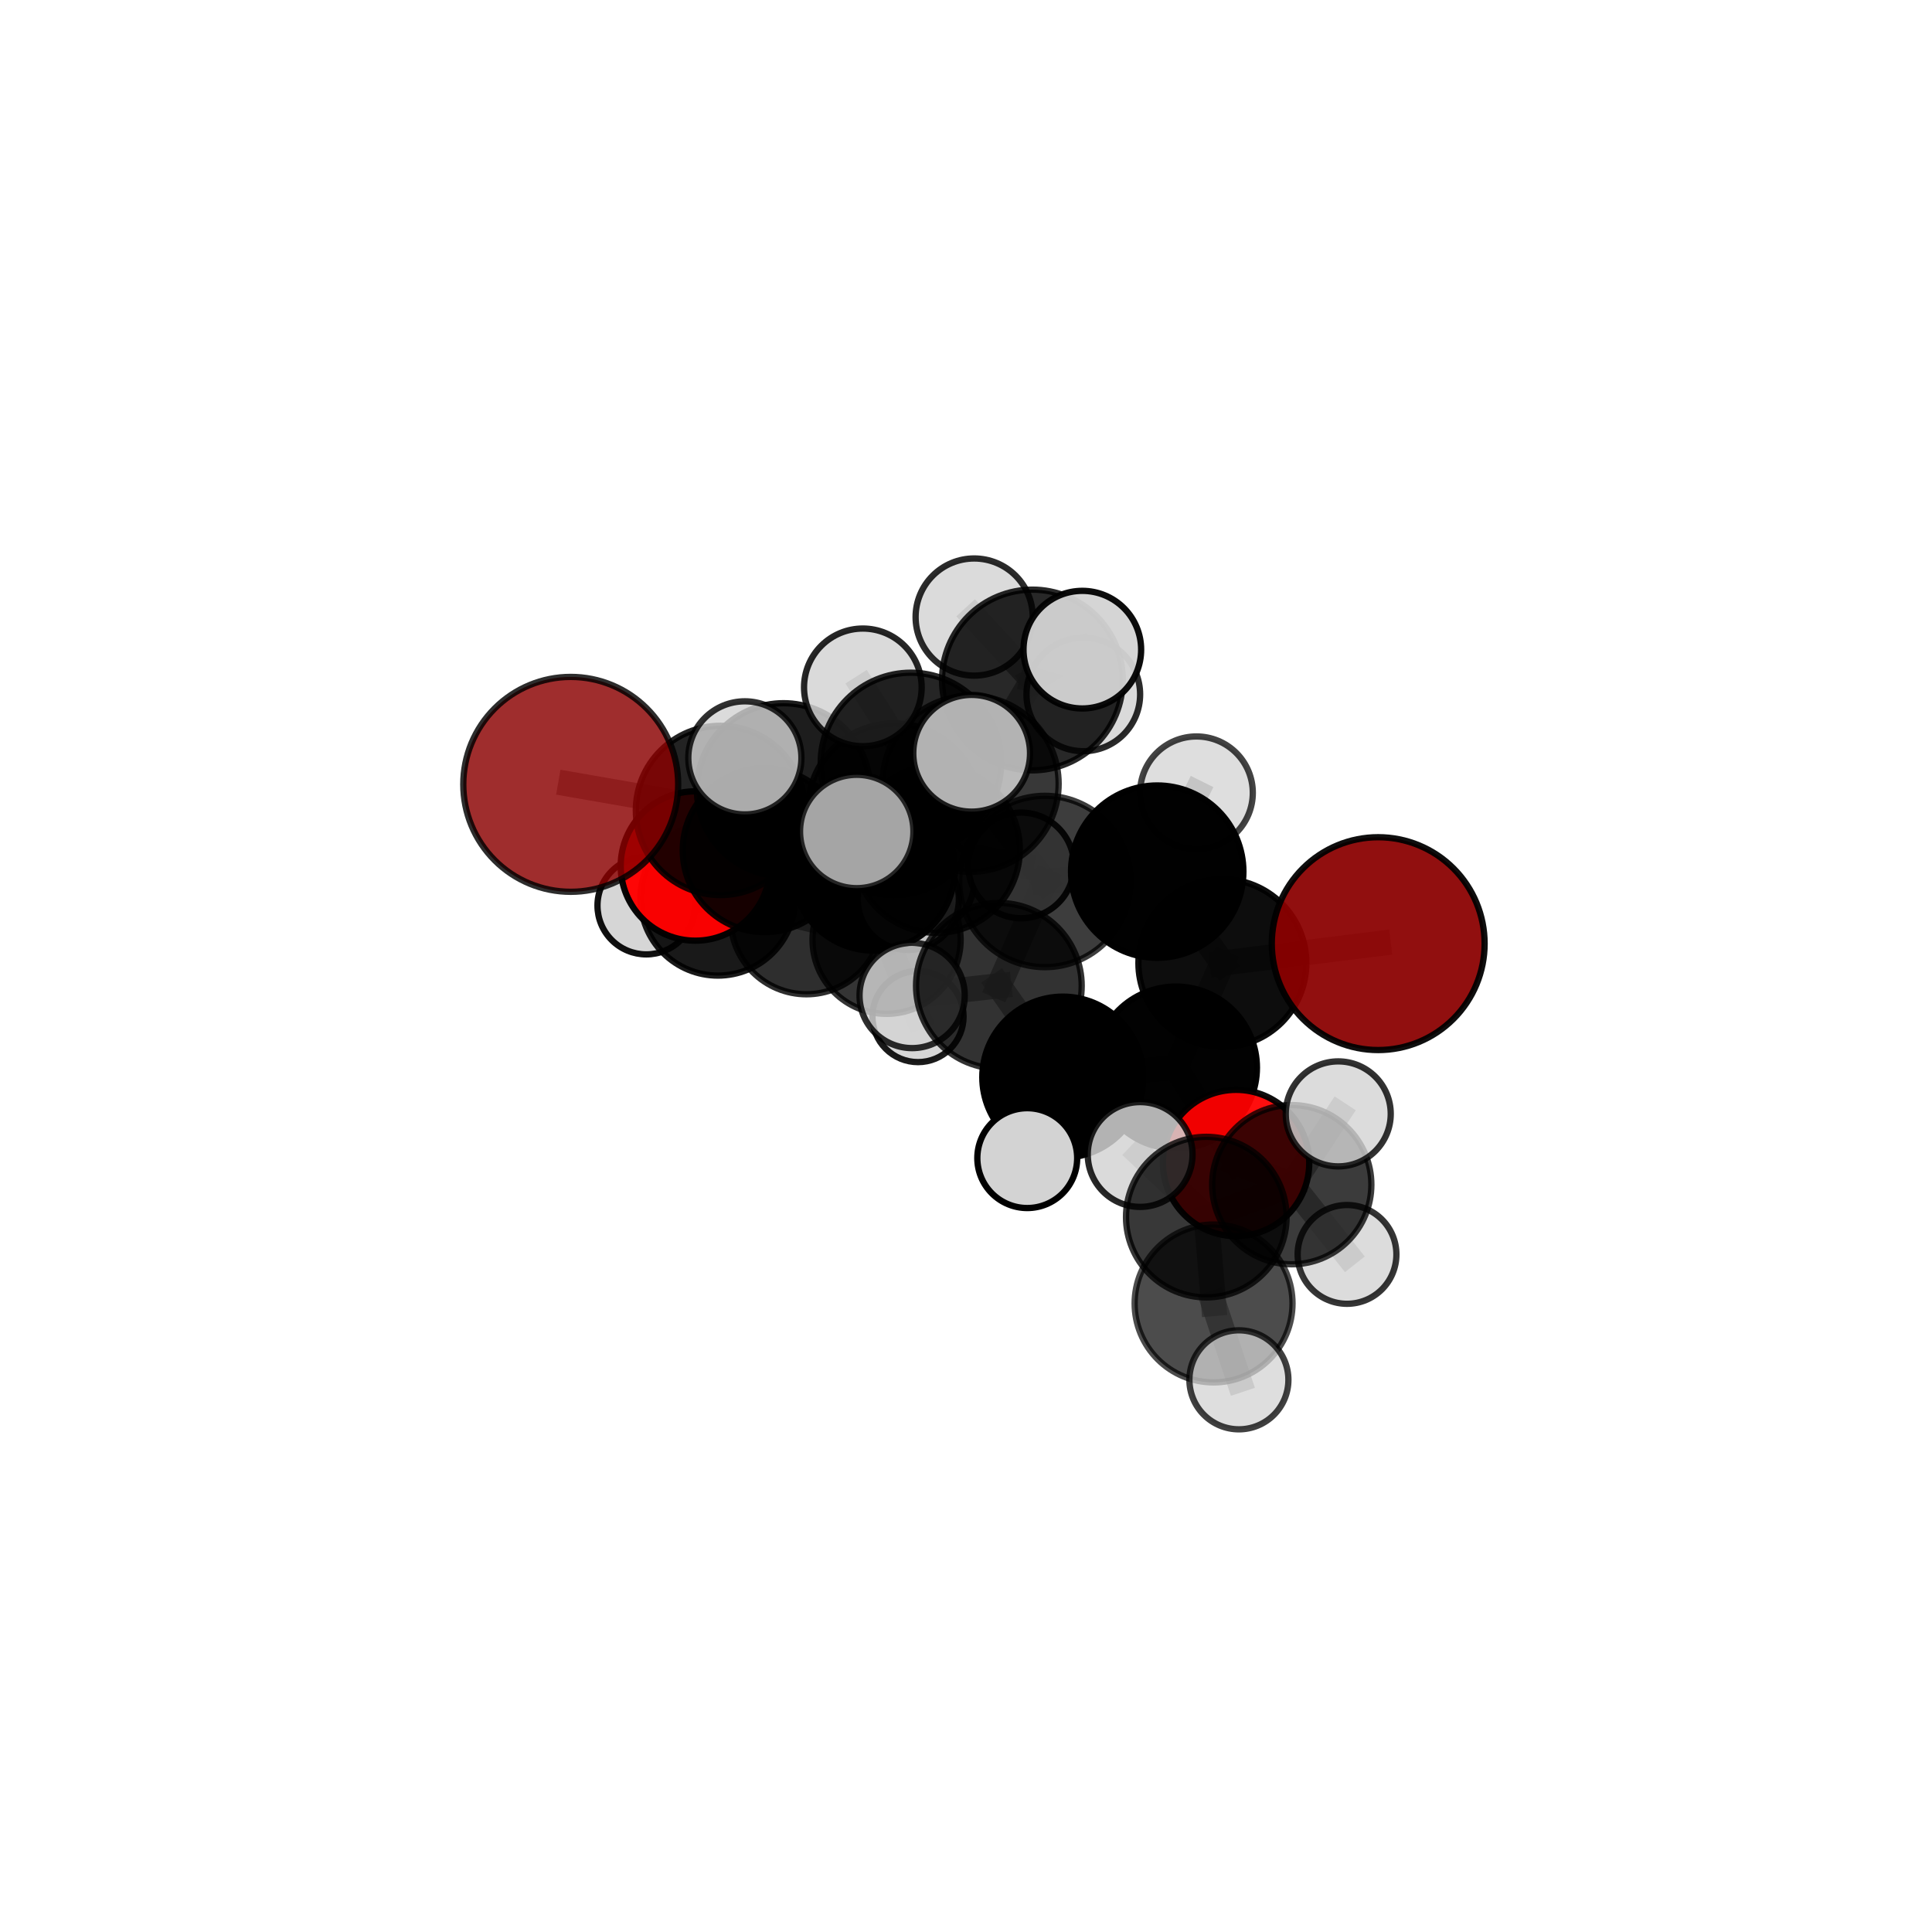 <?xml version="1.0" encoding="utf-8" standalone="no"?>
<!DOCTYPE svg PUBLIC "-//W3C//DTD SVG 1.1//EN"
  "http://www.w3.org/Graphics/SVG/1.1/DTD/svg11.dtd">
<svg xmlns:xlink="http://www.w3.org/1999/xlink" width="153pt" height="153pt" viewBox="0 0 153 153" xmlns="http://www.w3.org/2000/svg" version="1.1">
 <defs>
  <style type="text/css">*{stroke-linejoin: round; stroke-linecap: butt}</style>
 </defs>
 <g id="figure_1">
  <g id="patch_1">
   <path d="M 0 153 
L 153 153 
L 153 0 
L 0 0 
L 0 153 
z
" style="fill: none"/>
  </g>
  <g id="patch_2">
   <path d="M 7.2 145.8 
L 145.8 145.8 
L 145.8 7.2 
L 7.2 7.2 
L 7.2 145.8 
z
" style="fill: none"/>
  </g>
  <g id="axes_1">
   <g id="line2d_1">
    <path d="M 109.143 74.728 
L 96.803 76.267 
" clip-path="url(#pf69f74f9b3)" style="fill: none; stroke: #808080; stroke-opacity: 0.703; stroke-width: 2; stroke-linecap: square"/>
   </g>
   <g id="line2d_2">
    <path d="M 96.803 76.267 
L 93.119 84.548 
" clip-path="url(#pf69f74f9b3)" style="fill: none; stroke: #808080; stroke-opacity: 0.682; stroke-width: 2; stroke-linecap: square"/>
   </g>
   <g id="line2d_3">
    <path d="M 45.198 62.115 
L 57.057 64.181 
" clip-path="url(#pf69f74f9b3)" style="fill: none; stroke: #808080; stroke-opacity: 0.712; stroke-width: 2; stroke-linecap: square"/>
   </g>
   <g id="line2d_4">
    <path d="M 57.057 64.181 
L 60.555 67.333 
" clip-path="url(#pf69f74f9b3)" style="fill: none; stroke: #808080; stroke-opacity: 0.691; stroke-width: 2; stroke-linecap: square"/>
   </g>
   <g id="line2d_5">
    <path d="M 97.889 92.101 
L 93.119 84.548 
" clip-path="url(#pf69f74f9b3)" style="fill: none; stroke: #808080; stroke-opacity: 0.65; stroke-width: 2; stroke-linecap: square"/>
   </g>
   <g id="line2d_6">
    <path d="M 97.889 92.101 
L 102.298 93.817 
" clip-path="url(#pf69f74f9b3)" style="fill: none; stroke: #808080; stroke-opacity: 0.642; stroke-width: 2; stroke-linecap: square"/>
   </g>
   <g id="line2d_7">
    <path d="M 102.298 93.817 
L 95.53 96.385 
" clip-path="url(#pf69f74f9b3)" style="fill: none; stroke: #808080; stroke-opacity: 0.652; stroke-width: 2; stroke-linecap: square"/>
   </g>
   <g id="line2d_8">
    <path d="M 102.298 93.817 
L 106.674 99.34 
" clip-path="url(#pf69f74f9b3)" style="fill: none; stroke: #808080; stroke-opacity: 0.636; stroke-width: 2; stroke-linecap: square"/>
   </g>
   <g id="line2d_9">
    <path d="M 102.298 93.817 
L 105.979 88.212 
" clip-path="url(#pf69f74f9b3)" style="fill: none; stroke: #808080; stroke-opacity: 0.663; stroke-width: 2; stroke-linecap: square"/>
   </g>
   <g id="line2d_10">
    <path d="M 55.069 68.581 
L 60.555 67.333 
" clip-path="url(#pf69f74f9b3)" style="fill: none; stroke: #808080; stroke-opacity: 0.664; stroke-width: 2; stroke-linecap: square"/>
   </g>
   <g id="line2d_11">
    <path d="M 55.069 68.581 
L 56.853 71.131 
" clip-path="url(#pf69f74f9b3)" style="fill: none; stroke: #808080; stroke-opacity: 0.639; stroke-width: 2; stroke-linecap: square"/>
   </g>
   <g id="line2d_12">
    <path d="M 56.853 71.131 
L 63.863 72.733 
" clip-path="url(#pf69f74f9b3)" style="fill: none; stroke: #808080; stroke-opacity: 0.615; stroke-width: 2; stroke-linecap: square"/>
   </g>
   <g id="line2d_13">
    <path d="M 56.853 71.131 
L 51.18 71.716 
" clip-path="url(#pf69f74f9b3)" style="fill: none; stroke: #808080; stroke-opacity: 0.618; stroke-width: 2; stroke-linecap: square"/>
   </g>
   <g id="line2d_14">
    <path d="M 76.863 62.07 
L 82.748 69.807 
" clip-path="url(#pf69f74f9b3)" style="fill: none; stroke: #808080; stroke-opacity: 0.734; stroke-width: 2; stroke-linecap: square"/>
   </g>
   <g id="line2d_15">
    <path d="M 76.863 62.07 
L 70.793 64.093 
" clip-path="url(#pf69f74f9b3)" style="fill: none; stroke: #808080; stroke-opacity: 0.736; stroke-width: 2; stroke-linecap: square"/>
   </g>
   <g id="line2d_16">
    <path d="M 76.863 62.07 
L 81.759 53.85 
" clip-path="url(#pf69f74f9b3)" style="fill: none; stroke: #808080; stroke-opacity: 0.763; stroke-width: 2; stroke-linecap: square"/>
   </g>
   <g id="line2d_17">
    <path d="M 76.863 62.07 
L 72.138 60.418 
" clip-path="url(#pf69f74f9b3)" style="fill: none; stroke: #808080; stroke-opacity: 0.762; stroke-width: 2; stroke-linecap: square"/>
   </g>
   <g id="line2d_18">
    <path d="M 82.748 69.807 
L 91.643 69.027 
" clip-path="url(#pf69f74f9b3)" style="fill: none; stroke: #808080; stroke-opacity: 0.722; stroke-width: 2; stroke-linecap: square"/>
   </g>
   <g id="line2d_19">
    <path d="M 82.748 69.807 
L 79.103 78.066 
" clip-path="url(#pf69f74f9b3)" style="fill: none; stroke: #808080; stroke-opacity: 0.702; stroke-width: 2; stroke-linecap: square"/>
   </g>
   <g id="line2d_20">
    <path d="M 70.793 64.093 
L 62.048 62.546 
" clip-path="url(#pf69f74f9b3)" style="fill: none; stroke: #808080; stroke-opacity: 0.726; stroke-width: 2; stroke-linecap: square"/>
   </g>
   <g id="line2d_21">
    <path d="M 70.793 64.093 
L 74.165 67.279 
" clip-path="url(#pf69f74f9b3)" style="fill: none; stroke: #808080; stroke-opacity: 0.707; stroke-width: 2; stroke-linecap: square"/>
   </g>
   <g id="line2d_22">
    <path d="M 81.759 53.85 
L 77.148 48.866 
" clip-path="url(#pf69f74f9b3)" style="fill: none; stroke: #808080; stroke-opacity: 0.786; stroke-width: 2; stroke-linecap: square"/>
   </g>
   <g id="line2d_23">
    <path d="M 81.759 53.85 
L 85.712 51.447 
" clip-path="url(#pf69f74f9b3)" style="fill: none; stroke: #808080; stroke-opacity: 0.789; stroke-width: 2; stroke-linecap: square"/>
   </g>
   <g id="line2d_24">
    <path d="M 81.759 53.85 
L 85.79 54.991 
" clip-path="url(#pf69f74f9b3)" style="fill: none; stroke: #808080; stroke-opacity: 0.769; stroke-width: 2; stroke-linecap: square"/>
   </g>
   <g id="line2d_25">
    <path d="M 72.138 60.418 
L 68.332 54.434 
" clip-path="url(#pf69f74f9b3)" style="fill: none; stroke: #808080; stroke-opacity: 0.788; stroke-width: 2; stroke-linecap: square"/>
   </g>
   <g id="line2d_26">
    <path d="M 72.138 60.418 
L 67.846 65.847 
" clip-path="url(#pf69f74f9b3)" style="fill: none; stroke: #808080; stroke-opacity: 0.766; stroke-width: 2; stroke-linecap: square"/>
   </g>
   <g id="line2d_27">
    <path d="M 72.138 60.418 
L 76.947 59.653 
" clip-path="url(#pf69f74f9b3)" style="fill: none; stroke: #808080; stroke-opacity: 0.783; stroke-width: 2; stroke-linecap: square"/>
   </g>
   <g id="line2d_28">
    <path d="M 91.643 69.027 
L 96.803 76.267 
" clip-path="url(#pf69f74f9b3)" style="fill: none; stroke: #808080; stroke-opacity: 0.712; stroke-width: 2; stroke-linecap: square"/>
   </g>
   <g id="line2d_29">
    <path d="M 91.643 69.027 
L 94.75 62.785 
" clip-path="url(#pf69f74f9b3)" style="fill: none; stroke: #808080; stroke-opacity: 0.738; stroke-width: 2; stroke-linecap: square"/>
   </g>
   <g id="line2d_30">
    <path d="M 79.103 78.066 
L 84.168 85.304 
" clip-path="url(#pf69f74f9b3)" style="fill: none; stroke: #808080; stroke-opacity: 0.672; stroke-width: 2; stroke-linecap: square"/>
   </g>
   <g id="line2d_31">
    <path d="M 79.103 78.066 
L 72.234 78.837 
" clip-path="url(#pf69f74f9b3)" style="fill: none; stroke: #808080; stroke-opacity: 0.683; stroke-width: 2; stroke-linecap: square"/>
   </g>
   <g id="line2d_32">
    <path d="M 62.048 62.546 
L 57.057 64.181 
" clip-path="url(#pf69f74f9b3)" style="fill: none; stroke: #808080; stroke-opacity: 0.719; stroke-width: 2; stroke-linecap: square"/>
   </g>
   <g id="line2d_33">
    <path d="M 62.048 62.546 
L 58.988 60.017 
" clip-path="url(#pf69f74f9b3)" style="fill: none; stroke: #808080; stroke-opacity: 0.742; stroke-width: 2; stroke-linecap: square"/>
   </g>
   <g id="line2d_34">
    <path d="M 74.165 67.279 
L 69.179 68.848 
" clip-path="url(#pf69f74f9b3)" style="fill: none; stroke: #808080; stroke-opacity: 0.679; stroke-width: 2; stroke-linecap: square"/>
   </g>
   <g id="line2d_35">
    <path d="M 74.165 67.279 
L 80.867 68.535 
" clip-path="url(#pf69f74f9b3)" style="fill: none; stroke: #808080; stroke-opacity: 0.687; stroke-width: 2; stroke-linecap: square"/>
   </g>
   <g id="line2d_36">
    <path d="M 84.168 85.304 
L 93.119 84.548 
" clip-path="url(#pf69f74f9b3)" style="fill: none; stroke: #808080; stroke-opacity: 0.662; stroke-width: 2; stroke-linecap: square"/>
   </g>
   <g id="line2d_37">
    <path d="M 84.168 85.304 
L 81.35 91.714 
" clip-path="url(#pf69f74f9b3)" style="fill: none; stroke: #808080; stroke-opacity: 0.645; stroke-width: 2; stroke-linecap: square"/>
   </g>
   <g id="line2d_38">
    <path d="M 69.179 68.848 
L 60.555 67.333 
" clip-path="url(#pf69f74f9b3)" style="fill: none; stroke: #808080; stroke-opacity: 0.671; stroke-width: 2; stroke-linecap: square"/>
   </g>
   <g id="line2d_39">
    <path d="M 69.179 68.848 
L 71.935 71.229 
" clip-path="url(#pf69f74f9b3)" style="fill: none; stroke: #808080; stroke-opacity: 0.655; stroke-width: 2; stroke-linecap: square"/>
   </g>
   <g id="line2d_40">
    <path d="M 95.53 96.385 
L 96.106 103.224 
" clip-path="url(#pf69f74f9b3)" style="fill: none; stroke: #808080; stroke-opacity: 0.648; stroke-width: 2; stroke-linecap: square"/>
   </g>
   <g id="line2d_41">
    <path d="M 95.53 96.385 
L 90.291 91.427 
" clip-path="url(#pf69f74f9b3)" style="fill: none; stroke: #808080; stroke-opacity: 0.666; stroke-width: 2; stroke-linecap: square"/>
   </g>
   <g id="line2d_42">
    <path d="M 63.863 72.733 
L 70.21 74.425 
" clip-path="url(#pf69f74f9b3)" style="fill: none; stroke: #808080; stroke-opacity: 0.597; stroke-width: 2; stroke-linecap: square"/>
   </g>
   <g id="line2d_43">
    <path d="M 96.106 103.224 
L 98.112 109.272 
" clip-path="url(#pf69f74f9b3)" style="fill: none; stroke: #808080; stroke-opacity: 0.633; stroke-width: 2; stroke-linecap: square"/>
   </g>
   <g id="line2d_44">
    <path d="M 70.21 74.425 
L 72.699 80.504 
" clip-path="url(#pf69f74f9b3)" style="fill: none; stroke: #808080; stroke-opacity: 0.574; stroke-width: 2; stroke-linecap: square"/>
   </g>
   <g id="line2d_45">
    <path d="M 70.21 74.425 
L 73.344 69.831 
" clip-path="url(#pf69f74f9b3)" style="fill: none; stroke: #808080; stroke-opacity: 0.594; stroke-width: 2; stroke-linecap: square"/>
   </g>
   <g id="Path3DCollection_1">
    <path d="M 73.344 73.632 
C 74.352 73.632 75.319 73.231 76.032 72.518 
C 76.745 71.805 77.145 70.839 77.145 69.831 
C 77.145 68.822 76.745 67.856 76.032 67.143 
C 75.319 66.43 74.352 66.029 73.344 66.029 
C 72.336 66.029 71.369 66.43 70.656 67.143 
C 69.943 67.856 69.543 68.822 69.543 69.831 
C 69.543 70.839 69.943 71.805 70.656 72.518 
C 71.369 73.231 72.336 73.632 73.344 73.632 
z
" clip-path="url(#pf69f74f9b3)" style="fill: #d3d3d3; fill-opacity: 0.884; stroke: #000000; stroke-opacity: 0.884; stroke-width: 0.5"/>
    <path d="M 72.699 84.112 
C 73.656 84.112 74.574 83.732 75.251 83.055 
C 75.927 82.379 76.307 81.461 76.307 80.504 
C 76.307 79.547 75.927 78.629 75.251 77.952 
C 74.574 77.276 73.656 76.895 72.699 76.895 
C 71.742 76.895 70.824 77.276 70.148 77.952 
C 69.471 78.629 69.091 79.547 69.091 80.504 
C 69.091 81.461 69.471 82.379 70.148 83.055 
C 70.824 83.732 71.742 84.112 72.699 84.112 
z
" clip-path="url(#pf69f74f9b3)" style="fill: #d3d3d3; fill-opacity: 0.896; stroke: #000000; stroke-opacity: 0.896; stroke-width: 0.5"/>
    <path d="M 70.21 80.29 
C 71.766 80.29 73.258 79.672 74.358 78.572 
C 75.458 77.472 76.076 75.98 76.076 74.425 
C 76.076 72.869 75.458 71.377 74.358 70.278 
C 73.258 69.178 71.766 68.56 70.21 68.56 
C 68.655 68.56 67.163 69.178 66.063 70.278 
C 64.963 71.377 64.345 72.869 64.345 74.425 
C 64.345 75.98 64.963 77.472 66.063 78.572 
C 67.163 79.672 68.655 80.29 70.21 80.29 
z
" clip-path="url(#pf69f74f9b3)" style="fill-opacity: 0.795; stroke: #000000; stroke-opacity: 0.795; stroke-width: 0.5"/>
    <path d="M 63.863 78.739 
C 65.456 78.739 66.983 78.106 68.11 76.98 
C 69.236 75.854 69.869 74.326 69.869 72.733 
C 69.869 71.14 69.236 69.612 68.11 68.486 
C 66.983 67.359 65.456 66.726 63.863 66.726 
C 62.27 66.726 60.742 67.359 59.616 68.486 
C 58.489 69.612 57.856 71.14 57.856 72.733 
C 57.856 74.326 58.489 75.854 59.616 76.98 
C 60.742 78.106 62.27 78.739 63.863 78.739 
z
" clip-path="url(#pf69f74f9b3)" style="fill-opacity: 0.818; stroke: #000000; stroke-opacity: 0.818; stroke-width: 0.5"/>
    <path d="M 51.18 75.58 
C 52.205 75.58 53.187 75.173 53.912 74.448 
C 54.636 73.724 55.043 72.741 55.043 71.716 
C 55.043 70.692 54.636 69.709 53.912 68.984 
C 53.187 68.26 52.205 67.853 51.18 67.853 
C 50.155 67.853 49.172 68.26 48.448 68.984 
C 47.723 69.709 47.316 70.692 47.316 71.716 
C 47.316 72.741 47.723 73.724 48.448 74.448 
C 49.172 75.173 50.155 75.58 51.18 75.58 
z
" clip-path="url(#pf69f74f9b3)" style="fill: #d3d3d3; fill-opacity: 0.936; stroke: #000000; stroke-opacity: 0.936; stroke-width: 0.5"/>
    <path d="M 56.853 77.26 
C 58.479 77.26 60.038 76.614 61.187 75.465 
C 62.336 74.315 62.982 72.756 62.982 71.131 
C 62.982 69.506 62.336 67.947 61.187 66.797 
C 60.038 65.648 58.479 65.002 56.853 65.002 
C 55.228 65.002 53.669 65.648 52.52 66.797 
C 51.371 67.947 50.725 69.506 50.725 71.131 
C 50.725 72.756 51.371 74.315 52.52 75.465 
C 53.669 76.614 55.228 77.26 56.853 77.26 
z
" clip-path="url(#pf69f74f9b3)" style="fill-opacity: 0.899; stroke: #000000; stroke-opacity: 0.899; stroke-width: 0.5"/>
    <path d="M 71.935 75.231 
C 72.996 75.231 74.014 74.809 74.764 74.059 
C 75.515 73.308 75.936 72.291 75.936 71.229 
C 75.936 70.168 75.515 69.15 74.764 68.4 
C 74.014 67.649 72.996 67.228 71.935 67.228 
C 70.874 67.228 69.856 67.649 69.105 68.4 
C 68.355 69.15 67.933 70.168 67.933 71.229 
C 67.933 72.291 68.355 73.308 69.105 74.059 
C 69.856 74.809 70.874 75.231 71.935 75.231 
z
" clip-path="url(#pf69f74f9b3)" style="fill: #d3d3d3; fill-opacity: 0.903; stroke: #000000; stroke-opacity: 0.903; stroke-width: 0.5"/>
    <path d="M 55.069 74.495 
C 56.638 74.495 58.142 73.872 59.251 72.763 
C 60.36 71.654 60.984 70.149 60.984 68.581 
C 60.984 67.012 60.36 65.508 59.251 64.398 
C 58.142 63.289 56.638 62.666 55.069 62.666 
C 53.501 62.666 51.996 63.289 50.887 64.398 
C 49.778 65.508 49.155 67.012 49.155 68.581 
C 49.155 70.149 49.778 71.654 50.887 72.763 
C 51.996 73.872 53.501 74.495 55.069 74.495 
z
" clip-path="url(#pf69f74f9b3)" style="fill: #ff0000; fill-opacity: 0.972; stroke: #000000; stroke-opacity: 0.972; stroke-width: 0.5"/>
    <path d="M 69.179 75.284 
C 70.886 75.284 72.523 74.606 73.73 73.399 
C 74.936 72.192 75.614 70.555 75.614 68.848 
C 75.614 67.142 74.936 65.504 73.73 64.298 
C 72.523 63.091 70.886 62.413 69.179 62.413 
C 67.472 62.413 65.835 63.091 64.628 64.298 
C 63.421 65.504 62.743 67.142 62.743 68.848 
C 62.743 70.555 63.421 72.192 64.628 73.399 
C 65.835 74.606 67.472 75.284 69.179 75.284 
z
" clip-path="url(#pf69f74f9b3)" style="fill-opacity: 0.97; stroke: #000000; stroke-opacity: 0.97; stroke-width: 0.5"/>
    <path d="M 60.555 73.821 
C 62.276 73.821 63.926 73.137 65.143 71.921 
C 66.359 70.704 67.043 69.054 67.043 67.333 
C 67.043 65.613 66.359 63.962 65.143 62.746 
C 63.926 61.529 62.276 60.846 60.555 60.846 
C 58.835 60.846 57.184 61.529 55.968 62.746 
C 54.751 63.962 54.068 65.613 54.068 67.333 
C 54.068 69.054 54.751 70.704 55.968 71.921 
C 57.184 73.137 58.835 73.821 60.555 73.821 
z
" clip-path="url(#pf69f74f9b3)" style="fill-opacity: 0.907; stroke: #000000; stroke-opacity: 0.907; stroke-width: 0.5"/>
    <path d="M 80.867 72.719 
C 81.976 72.719 83.041 72.278 83.826 71.494 
C 84.61 70.709 85.051 69.644 85.051 68.535 
C 85.051 67.425 84.61 66.36 83.826 65.576 
C 83.041 64.791 81.976 64.35 80.867 64.35 
C 79.757 64.35 78.693 64.791 77.908 65.576 
C 77.123 66.36 76.682 67.425 76.682 68.535 
C 76.682 69.644 77.123 70.709 77.908 71.494 
C 78.693 72.278 79.757 72.719 80.867 72.719 
z
" clip-path="url(#pf69f74f9b3)" style="fill: #d3d3d3; fill-opacity: 0.913; stroke: #000000; stroke-opacity: 0.913; stroke-width: 0.5"/>
    <path d="M 74.165 73.875 
C 75.915 73.875 77.593 73.18 78.83 71.943 
C 80.067 70.706 80.762 69.028 80.762 67.279 
C 80.762 65.529 80.067 63.851 78.83 62.614 
C 77.593 61.378 75.915 60.682 74.165 60.682 
C 72.416 60.682 70.738 61.378 69.501 62.614 
C 68.264 63.851 67.569 65.529 67.569 67.279 
C 67.569 69.028 68.264 70.706 69.501 71.943 
C 70.738 73.18 72.416 73.875 74.165 73.875 
z
" clip-path="url(#pf69f74f9b3)" style="fill-opacity: 0.857; stroke: #000000; stroke-opacity: 0.857; stroke-width: 0.5"/>
    <path d="M 57.057 70.884 
C 58.835 70.884 60.54 70.177 61.797 68.92 
C 63.054 67.663 63.76 65.958 63.76 64.181 
C 63.76 62.403 63.054 60.698 61.797 59.441 
C 60.54 58.184 58.835 57.477 57.057 57.477 
C 55.279 57.477 53.574 58.184 52.317 59.441 
C 51.06 60.698 50.354 62.403 50.354 64.181 
C 50.354 65.958 51.06 67.663 52.317 68.92 
C 53.574 70.177 55.279 70.884 57.057 70.884 
z
" clip-path="url(#pf69f74f9b3)" style="fill-opacity: 0.863; stroke: #000000; stroke-opacity: 0.863; stroke-width: 0.5"/>
    <path d="M 45.198 70.624 
C 47.455 70.624 49.619 69.728 51.215 68.132 
C 52.811 66.537 53.707 64.372 53.707 62.115 
C 53.707 59.859 52.811 57.694 51.215 56.099 
C 49.619 54.503 47.455 53.606 45.198 53.606 
C 42.941 53.606 40.777 54.503 39.181 56.099 
C 37.586 57.694 36.689 59.859 36.689 62.115 
C 36.689 64.372 37.586 66.537 39.181 68.132 
C 40.777 69.728 42.941 70.624 45.198 70.624 
z
" clip-path="url(#pf69f74f9b3)" style="fill: #8b0000; fill-opacity: 0.823; stroke: #000000; stroke-opacity: 0.823; stroke-width: 0.5"/>
    <path d="M 85.79 59.49 
C 86.983 59.49 88.127 59.016 88.971 58.172 
C 89.815 57.328 90.289 56.184 90.289 54.991 
C 90.289 53.797 89.815 52.653 88.971 51.809 
C 88.127 50.965 86.983 50.491 85.79 50.491 
C 84.596 50.491 83.452 50.965 82.608 51.809 
C 81.764 52.653 81.29 53.797 81.29 54.991 
C 81.29 56.184 81.764 57.328 82.608 58.172 
C 83.452 59.016 84.596 59.49 85.79 59.49 
z
" clip-path="url(#pf69f74f9b3)" style="fill: #d3d3d3; fill-opacity: 0.834; stroke: #000000; stroke-opacity: 0.834; stroke-width: 0.5"/>
    <path d="M 70.793 70.9 
C 72.598 70.9 74.33 70.183 75.607 68.906 
C 76.883 67.63 77.6 65.898 77.6 64.093 
C 77.6 62.287 76.883 60.556 75.607 59.279 
C 74.33 58.003 72.598 57.285 70.793 57.285 
C 68.988 57.285 67.256 58.003 65.979 59.279 
C 64.703 60.556 63.985 62.287 63.985 64.093 
C 63.985 65.898 64.703 67.63 65.979 68.906 
C 67.256 70.183 68.988 70.9 70.793 70.9 
z
" clip-path="url(#pf69f74f9b3)" style="fill-opacity: 0.873; stroke: #000000; stroke-opacity: 0.873; stroke-width: 0.5"/>
    <path d="M 62.048 69.403 
C 63.866 69.403 65.611 68.68 66.896 67.394 
C 68.182 66.108 68.905 64.364 68.905 62.546 
C 68.905 60.727 68.182 58.983 66.896 57.697 
C 65.611 56.411 63.866 55.688 62.048 55.688 
C 60.229 55.688 58.485 56.411 57.199 57.697 
C 55.913 58.983 55.19 60.727 55.19 62.546 
C 55.19 64.364 55.913 66.108 57.199 67.394 
C 58.485 68.68 60.229 69.403 62.048 69.403 
z
" clip-path="url(#pf69f74f9b3)" style="fill-opacity: 0.883; stroke: #000000; stroke-opacity: 0.883; stroke-width: 0.5"/>
    <path d="M 77.148 53.504 
C 78.378 53.504 79.558 53.015 80.427 52.146 
C 81.297 51.276 81.786 50.096 81.786 48.866 
C 81.786 47.636 81.297 46.456 80.427 45.586 
C 79.558 44.716 78.378 44.227 77.148 44.227 
C 75.917 44.227 74.738 44.716 73.868 45.586 
C 72.998 46.456 72.509 47.636 72.509 48.866 
C 72.509 50.096 72.998 51.276 73.868 52.146 
C 74.738 53.015 75.917 53.504 77.148 53.504 
z
" clip-path="url(#pf69f74f9b3)" style="fill: #d3d3d3; fill-opacity: 0.831; stroke: #000000; stroke-opacity: 0.831; stroke-width: 0.5"/>
    <path d="M 81.759 61.006 
C 83.656 61.006 85.477 60.252 86.819 58.91 
C 88.16 57.568 88.914 55.748 88.914 53.85 
C 88.914 51.953 88.16 50.132 86.819 48.791 
C 85.477 47.449 83.656 46.695 81.759 46.695 
C 79.861 46.695 78.041 47.449 76.699 48.791 
C 75.357 50.132 74.603 51.953 74.603 53.85 
C 74.603 55.748 75.357 57.568 76.699 58.91 
C 78.041 60.252 79.861 61.006 81.759 61.006 
z
" clip-path="url(#pf69f74f9b3)" style="fill-opacity: 0.843; stroke: #000000; stroke-opacity: 0.843; stroke-width: 0.5"/>
    <path d="M 58.988 64.496 
C 60.175 64.496 61.314 64.024 62.154 63.184 
C 62.994 62.344 63.466 61.205 63.466 60.017 
C 63.466 58.829 62.994 57.69 62.154 56.85 
C 61.314 56.011 60.175 55.539 58.988 55.539 
C 57.8 55.539 56.661 56.011 55.821 56.85 
C 54.981 57.69 54.509 58.829 54.509 60.017 
C 54.509 61.205 54.981 62.344 55.821 63.184 
C 56.661 64.024 57.8 64.496 58.988 64.496 
z
" clip-path="url(#pf69f74f9b3)" style="fill: #d3d3d3; fill-opacity: 0.81; stroke: #000000; stroke-opacity: 0.81; stroke-width: 0.5"/>
    <path d="M 76.863 69.044 
C 78.712 69.044 80.487 68.309 81.794 67.001 
C 83.102 65.693 83.837 63.919 83.837 62.07 
C 83.837 60.22 83.102 58.446 81.794 57.138 
C 80.487 55.83 78.712 55.095 76.863 55.095 
C 75.013 55.095 73.239 55.83 71.931 57.138 
C 70.623 58.446 69.888 60.22 69.888 62.07 
C 69.888 63.919 70.623 65.693 71.931 67.001 
C 73.239 68.309 75.013 69.044 76.863 69.044 
z
" clip-path="url(#pf69f74f9b3)" style="fill-opacity: 0.779; stroke: #000000; stroke-opacity: 0.779; stroke-width: 0.5"/>
    <path d="M 72.234 83.003 
C 73.339 83.003 74.399 82.564 75.18 81.783 
C 75.961 81.001 76.4 79.942 76.4 78.837 
C 76.4 77.732 75.961 76.673 75.18 75.891 
C 74.399 75.11 73.339 74.671 72.234 74.671 
C 71.129 74.671 70.07 75.11 69.289 75.891 
C 68.507 76.673 68.069 77.732 68.069 78.837 
C 68.069 79.942 68.507 81.001 69.289 81.783 
C 70.07 82.564 71.129 83.003 72.234 83.003 
z
" clip-path="url(#pf69f74f9b3)" style="fill: #d3d3d3; fill-opacity: 0.82; stroke: #000000; stroke-opacity: 0.82; stroke-width: 0.5"/>
    <path d="M 82.748 76.592 
C 84.547 76.592 86.273 75.877 87.546 74.605 
C 88.818 73.332 89.533 71.606 89.533 69.807 
C 89.533 68.007 88.818 66.281 87.546 65.009 
C 86.273 63.736 84.547 63.022 82.748 63.022 
C 80.948 63.022 79.222 63.736 77.95 65.009 
C 76.677 66.281 75.963 68.007 75.963 69.807 
C 75.963 71.606 76.677 73.332 77.95 74.605 
C 79.222 75.877 80.948 76.592 82.748 76.592 
z
" clip-path="url(#pf69f74f9b3)" style="fill-opacity: 0.759; stroke: #000000; stroke-opacity: 0.759; stroke-width: 0.5"/>
    <path d="M 79.103 84.626 
C 80.843 84.626 82.512 83.935 83.742 82.705 
C 84.972 81.475 85.663 79.806 85.663 78.066 
C 85.663 76.326 84.972 74.658 83.742 73.427 
C 82.512 72.197 80.843 71.506 79.103 71.506 
C 77.363 71.506 75.694 72.197 74.464 73.427 
C 73.234 74.658 72.543 76.326 72.543 78.066 
C 72.543 79.806 73.234 81.475 74.464 82.705 
C 75.694 83.935 77.363 84.626 79.103 84.626 
z
" clip-path="url(#pf69f74f9b3)" style="fill-opacity: 0.801; stroke: #000000; stroke-opacity: 0.801; stroke-width: 0.5"/>
    <path d="M 94.75 67.248 
C 95.934 67.248 97.069 66.778 97.906 65.941 
C 98.743 65.104 99.213 63.969 99.213 62.785 
C 99.213 61.601 98.743 60.466 97.906 59.629 
C 97.069 58.792 95.934 58.322 94.75 58.322 
C 93.567 58.322 92.431 58.792 91.594 59.629 
C 90.758 60.466 90.287 61.601 90.287 62.785 
C 90.287 63.969 90.758 65.104 91.594 65.941 
C 92.431 66.778 93.567 67.248 94.75 67.248 
z
" clip-path="url(#pf69f74f9b3)" style="fill: #d3d3d3; fill-opacity: 0.735; stroke: #000000; stroke-opacity: 0.735; stroke-width: 0.5"/>
    <path d="M 91.643 75.852 
C 93.453 75.852 95.189 75.133 96.469 73.853 
C 97.749 72.573 98.468 70.837 98.468 69.027 
C 98.468 67.217 97.749 65.481 96.469 64.201 
C 95.189 62.922 93.453 62.203 91.643 62.203 
C 89.833 62.203 88.097 62.922 86.817 64.201 
C 85.537 65.481 84.818 67.217 84.818 69.027 
C 84.818 70.837 85.537 72.573 86.817 73.853 
C 88.097 75.133 89.833 75.852 91.643 75.852 
z
" clip-path="url(#pf69f74f9b3)" style="fill-opacity: 0.994; stroke: #000000; stroke-opacity: 0.994; stroke-width: 0.5"/>
    <path d="M 84.168 91.681 
C 85.859 91.681 87.481 91.009 88.677 89.814 
C 89.873 88.618 90.545 86.996 90.545 85.304 
C 90.545 83.613 89.873 81.991 88.677 80.795 
C 87.481 79.599 85.859 78.927 84.168 78.927 
C 82.477 78.927 80.855 79.599 79.659 80.795 
C 78.463 81.991 77.791 83.613 77.791 85.304 
C 77.791 86.996 78.463 88.618 79.659 89.814 
C 80.855 91.009 82.477 91.681 84.168 91.681 
z
" clip-path="url(#pf69f74f9b3)" style="fill-opacity: 1; stroke: #000000; stroke-opacity: 1; stroke-width: 0.5"/>
    <path d="M 85.712 56.105 
C 86.947 56.105 88.132 55.614 89.005 54.741 
C 89.879 53.867 90.37 52.683 90.37 51.447 
C 90.37 50.212 89.879 49.027 89.005 48.154 
C 88.132 47.28 86.947 46.79 85.712 46.79 
C 84.476 46.79 83.292 47.28 82.418 48.154 
C 81.545 49.027 81.054 50.212 81.054 51.447 
C 81.054 52.683 81.545 53.867 82.418 54.741 
C 83.292 55.614 84.476 56.105 85.712 56.105 
z
" clip-path="url(#pf69f74f9b3)" style="fill: #d3d3d3; fill-opacity: 0.95; stroke: #000000; stroke-opacity: 0.95; stroke-width: 0.5"/>
    <path d="M 81.35 95.668 
C 82.399 95.668 83.404 95.251 84.146 94.51 
C 84.887 93.768 85.304 92.762 85.304 91.714 
C 85.304 90.665 84.887 89.66 84.146 88.918 
C 83.404 88.177 82.399 87.76 81.35 87.76 
C 80.302 87.76 79.296 88.177 78.555 88.918 
C 77.813 89.66 77.397 90.665 77.397 91.714 
C 77.397 92.762 77.813 93.768 78.555 94.51 
C 79.296 95.251 80.302 95.668 81.35 95.668 
z
" clip-path="url(#pf69f74f9b3)" style="fill: #d3d3d3; stroke: #000000; stroke-width: 0.5"/>
    <path d="M 96.803 82.916 
C 98.566 82.916 100.258 82.215 101.505 80.968 
C 102.751 79.721 103.452 78.03 103.452 76.267 
C 103.452 74.503 102.751 72.812 101.505 71.565 
C 100.258 70.318 98.566 69.617 96.803 69.617 
C 95.04 69.617 93.348 70.318 92.101 71.565 
C 90.854 72.812 90.154 74.503 90.154 76.267 
C 90.154 78.03 90.854 79.721 92.101 80.968 
C 93.348 82.215 95.04 82.916 96.803 82.916 
z
" clip-path="url(#pf69f74f9b3)" style="fill-opacity: 0.946; stroke: #000000; stroke-opacity: 0.946; stroke-width: 0.5"/>
    <path d="M 93.119 90.969 
C 94.822 90.969 96.455 90.292 97.659 89.088 
C 98.863 87.884 99.54 86.251 99.54 84.548 
C 99.54 82.846 98.863 81.212 97.659 80.008 
C 96.455 78.804 94.822 78.128 93.119 78.128 
C 91.416 78.128 89.783 78.804 88.579 80.008 
C 87.375 81.212 86.698 82.846 86.698 84.548 
C 86.698 86.251 87.375 87.884 88.579 89.088 
C 89.783 90.292 91.416 90.969 93.119 90.969 
z
" clip-path="url(#pf69f74f9b3)" style="fill-opacity: 0.989; stroke: #000000; stroke-opacity: 0.989; stroke-width: 0.5"/>
    <path d="M 109.143 83.156 
C 111.378 83.156 113.521 82.268 115.102 80.687 
C 116.682 79.107 117.57 76.963 117.57 74.728 
C 117.57 72.493 116.682 70.349 115.102 68.769 
C 113.521 67.189 111.378 66.301 109.143 66.301 
C 106.908 66.301 104.764 67.189 103.183 68.769 
C 101.603 70.349 100.715 72.493 100.715 74.728 
C 100.715 76.963 101.603 79.107 103.183 80.687 
C 104.764 82.268 106.908 83.156 109.143 83.156 
z
" clip-path="url(#pf69f74f9b3)" style="fill: #8b0000; fill-opacity: 0.938; stroke: #000000; stroke-opacity: 0.938; stroke-width: 0.5"/>
    <path d="M 97.889 97.895 
C 99.426 97.895 100.9 97.284 101.986 96.198 
C 103.073 95.111 103.683 93.637 103.683 92.101 
C 103.683 90.564 103.073 89.09 101.986 88.004 
C 100.9 86.917 99.426 86.307 97.889 86.307 
C 96.353 86.307 94.879 86.917 93.793 88.004 
C 92.706 89.09 92.096 90.564 92.096 92.101 
C 92.096 93.637 92.706 95.111 93.793 96.198 
C 94.879 97.284 96.353 97.895 97.889 97.895 
z
" clip-path="url(#pf69f74f9b3)" style="fill: #ff0000; fill-opacity: 0.943; stroke: #000000; stroke-opacity: 0.943; stroke-width: 0.5"/>
    <path d="M 68.332 59.093 
C 69.567 59.093 70.752 58.602 71.626 57.728 
C 72.499 56.855 72.99 55.67 72.99 54.434 
C 72.99 53.199 72.499 52.014 71.626 51.14 
C 70.752 50.267 69.567 49.776 68.332 49.776 
C 67.096 49.776 65.911 50.267 65.038 51.14 
C 64.164 52.014 63.673 53.199 63.673 54.434 
C 63.673 55.67 64.164 56.855 65.038 57.728 
C 65.911 58.602 67.096 59.093 68.332 59.093 
z
" clip-path="url(#pf69f74f9b3)" style="fill: #d3d3d3; fill-opacity: 0.85; stroke: #000000; stroke-opacity: 0.85; stroke-width: 0.5"/>
    <path d="M 72.138 67.563 
C 74.032 67.563 75.85 66.81 77.19 65.47 
C 78.53 64.13 79.282 62.313 79.282 60.418 
C 79.282 58.523 78.53 56.706 77.19 55.366 
C 75.85 54.026 74.032 53.273 72.138 53.273 
C 70.243 53.273 68.425 54.026 67.086 55.366 
C 65.746 56.706 64.993 58.523 64.993 60.418 
C 64.993 62.313 65.746 64.13 67.086 65.47 
C 68.425 66.81 70.243 67.563 72.138 67.563 
z
" clip-path="url(#pf69f74f9b3)" style="fill-opacity: 0.855; stroke: #000000; stroke-opacity: 0.855; stroke-width: 0.5"/>
    <path d="M 67.846 70.336 
C 69.037 70.336 70.178 69.863 71.02 69.021 
C 71.862 68.179 72.335 67.038 72.335 65.847 
C 72.335 64.657 71.862 63.515 71.02 62.674 
C 70.178 61.832 69.037 61.359 67.846 61.359 
C 66.656 61.359 65.514 61.832 64.673 62.674 
C 63.831 63.515 63.358 64.657 63.358 65.847 
C 63.358 67.038 63.831 68.179 64.673 69.021 
C 65.514 69.863 66.656 70.336 67.846 70.336 
z
" clip-path="url(#pf69f74f9b3)" style="fill: #d3d3d3; fill-opacity: 0.779; stroke: #000000; stroke-opacity: 0.779; stroke-width: 0.5"/>
    <path d="M 106.674 103.251 
C 107.712 103.251 108.706 102.839 109.44 102.105 
C 110.173 101.372 110.585 100.377 110.585 99.34 
C 110.585 98.302 110.173 97.307 109.44 96.574 
C 108.706 95.841 107.712 95.428 106.674 95.428 
C 105.637 95.428 104.642 95.841 103.909 96.574 
C 103.175 97.307 102.763 98.302 102.763 99.34 
C 102.763 100.377 103.175 101.372 103.909 102.105 
C 104.642 102.839 105.637 103.251 106.674 103.251 
z
" clip-path="url(#pf69f74f9b3)" style="fill: #d3d3d3; fill-opacity: 0.79; stroke: #000000; stroke-opacity: 0.79; stroke-width: 0.5"/>
    <path d="M 102.298 100.121 
C 103.97 100.121 105.574 99.457 106.756 98.275 
C 107.938 97.093 108.602 95.489 108.602 93.817 
C 108.602 92.145 107.938 90.542 106.756 89.36 
C 105.574 88.177 103.97 87.513 102.298 87.513 
C 100.626 87.513 99.023 88.177 97.84 89.36 
C 96.658 90.542 95.994 92.145 95.994 93.817 
C 95.994 95.489 96.658 97.093 97.84 98.275 
C 99.023 99.457 100.626 100.121 102.298 100.121 
z
" clip-path="url(#pf69f74f9b3)" style="fill-opacity: 0.766; stroke: #000000; stroke-opacity: 0.766; stroke-width: 0.5"/>
    <path d="M 76.947 64.276 
C 78.173 64.276 79.349 63.789 80.216 62.922 
C 81.083 62.055 81.57 60.879 81.57 59.653 
C 81.57 58.427 81.083 57.251 80.216 56.385 
C 79.349 55.518 78.173 55.031 76.947 55.031 
C 75.721 55.031 74.545 55.518 73.679 56.385 
C 72.812 57.251 72.325 58.427 72.325 59.653 
C 72.325 60.879 72.812 62.055 73.679 62.922 
C 74.545 63.789 75.721 64.276 76.947 64.276 
z
" clip-path="url(#pf69f74f9b3)" style="fill: #d3d3d3; fill-opacity: 0.845; stroke: #000000; stroke-opacity: 0.845; stroke-width: 0.5"/>
    <path d="M 105.979 92.369 
C 107.082 92.369 108.139 91.931 108.919 91.151 
C 109.698 90.371 110.136 89.314 110.136 88.212 
C 110.136 87.109 109.698 86.052 108.919 85.272 
C 108.139 84.492 107.082 84.054 105.979 84.054 
C 104.877 84.054 103.819 84.492 103.04 85.272 
C 102.26 86.052 101.822 87.109 101.822 88.212 
C 101.822 89.314 102.26 90.371 103.04 91.151 
C 103.819 91.931 104.877 92.369 105.979 92.369 
z
" clip-path="url(#pf69f74f9b3)" style="fill: #d3d3d3; fill-opacity: 0.803; stroke: #000000; stroke-opacity: 0.803; stroke-width: 0.5"/>
    <path d="M 90.291 95.577 
C 91.391 95.577 92.447 95.139 93.225 94.361 
C 94.003 93.583 94.44 92.528 94.44 91.427 
C 94.44 90.327 94.003 89.272 93.225 88.494 
C 92.447 87.716 91.391 87.278 90.291 87.278 
C 89.191 87.278 88.135 87.716 87.357 88.494 
C 86.579 89.272 86.142 90.327 86.142 91.427 
C 86.142 92.528 86.579 93.583 87.357 94.361 
C 88.135 95.139 89.191 95.577 90.291 95.577 
z
" clip-path="url(#pf69f74f9b3)" style="fill: #d3d3d3; fill-opacity: 0.847; stroke: #000000; stroke-opacity: 0.847; stroke-width: 0.5"/>
    <path d="M 95.53 102.744 
C 97.216 102.744 98.834 102.074 100.026 100.881 
C 101.219 99.689 101.889 98.071 101.889 96.385 
C 101.889 94.699 101.219 93.081 100.026 91.889 
C 98.834 90.697 97.216 90.027 95.53 90.027 
C 93.844 90.027 92.226 90.697 91.034 91.889 
C 89.841 93.081 89.171 94.699 89.171 96.385 
C 89.171 98.071 89.841 99.689 91.034 100.881 
C 92.226 102.074 93.844 102.744 95.53 102.744 
z
" clip-path="url(#pf69f74f9b3)" style="fill-opacity: 0.781; stroke: #000000; stroke-opacity: 0.781; stroke-width: 0.5"/>
    <path d="M 96.106 109.476 
C 97.764 109.476 99.354 108.817 100.527 107.645 
C 101.699 106.473 102.358 104.882 102.358 103.224 
C 102.358 101.566 101.699 99.976 100.527 98.804 
C 99.354 97.631 97.764 96.973 96.106 96.973 
C 94.448 96.973 92.858 97.631 91.686 98.804 
C 90.513 99.976 89.855 101.566 89.855 103.224 
C 89.855 104.882 90.513 106.473 91.686 107.645 
C 92.858 108.817 94.448 109.476 96.106 109.476 
z
" clip-path="url(#pf69f74f9b3)" style="fill-opacity: 0.7; stroke: #000000; stroke-opacity: 0.7; stroke-width: 0.5"/>
    <path d="M 98.112 113.192 
C 99.151 113.192 100.149 112.779 100.884 112.044 
C 101.619 111.309 102.032 110.311 102.032 109.272 
C 102.032 108.232 101.619 107.235 100.884 106.5 
C 100.149 105.764 99.151 105.351 98.112 105.351 
C 97.072 105.351 96.075 105.764 95.34 106.5 
C 94.605 107.235 94.192 108.232 94.192 109.272 
C 94.192 110.311 94.605 111.309 95.34 112.044 
C 96.075 112.779 97.072 113.192 98.112 113.192 
z
" clip-path="url(#pf69f74f9b3)" style="fill: #d3d3d3; fill-opacity: 0.749; stroke: #000000; stroke-opacity: 0.749; stroke-width: 0.5"/>
   </g>
  </g>
 </g>
 <defs>
  <clipPath id="pf69f74f9b3">
   <rect x="7.2" y="7.2" width="138.6" height="138.6"/>
  </clipPath>
 </defs>
</svg>
